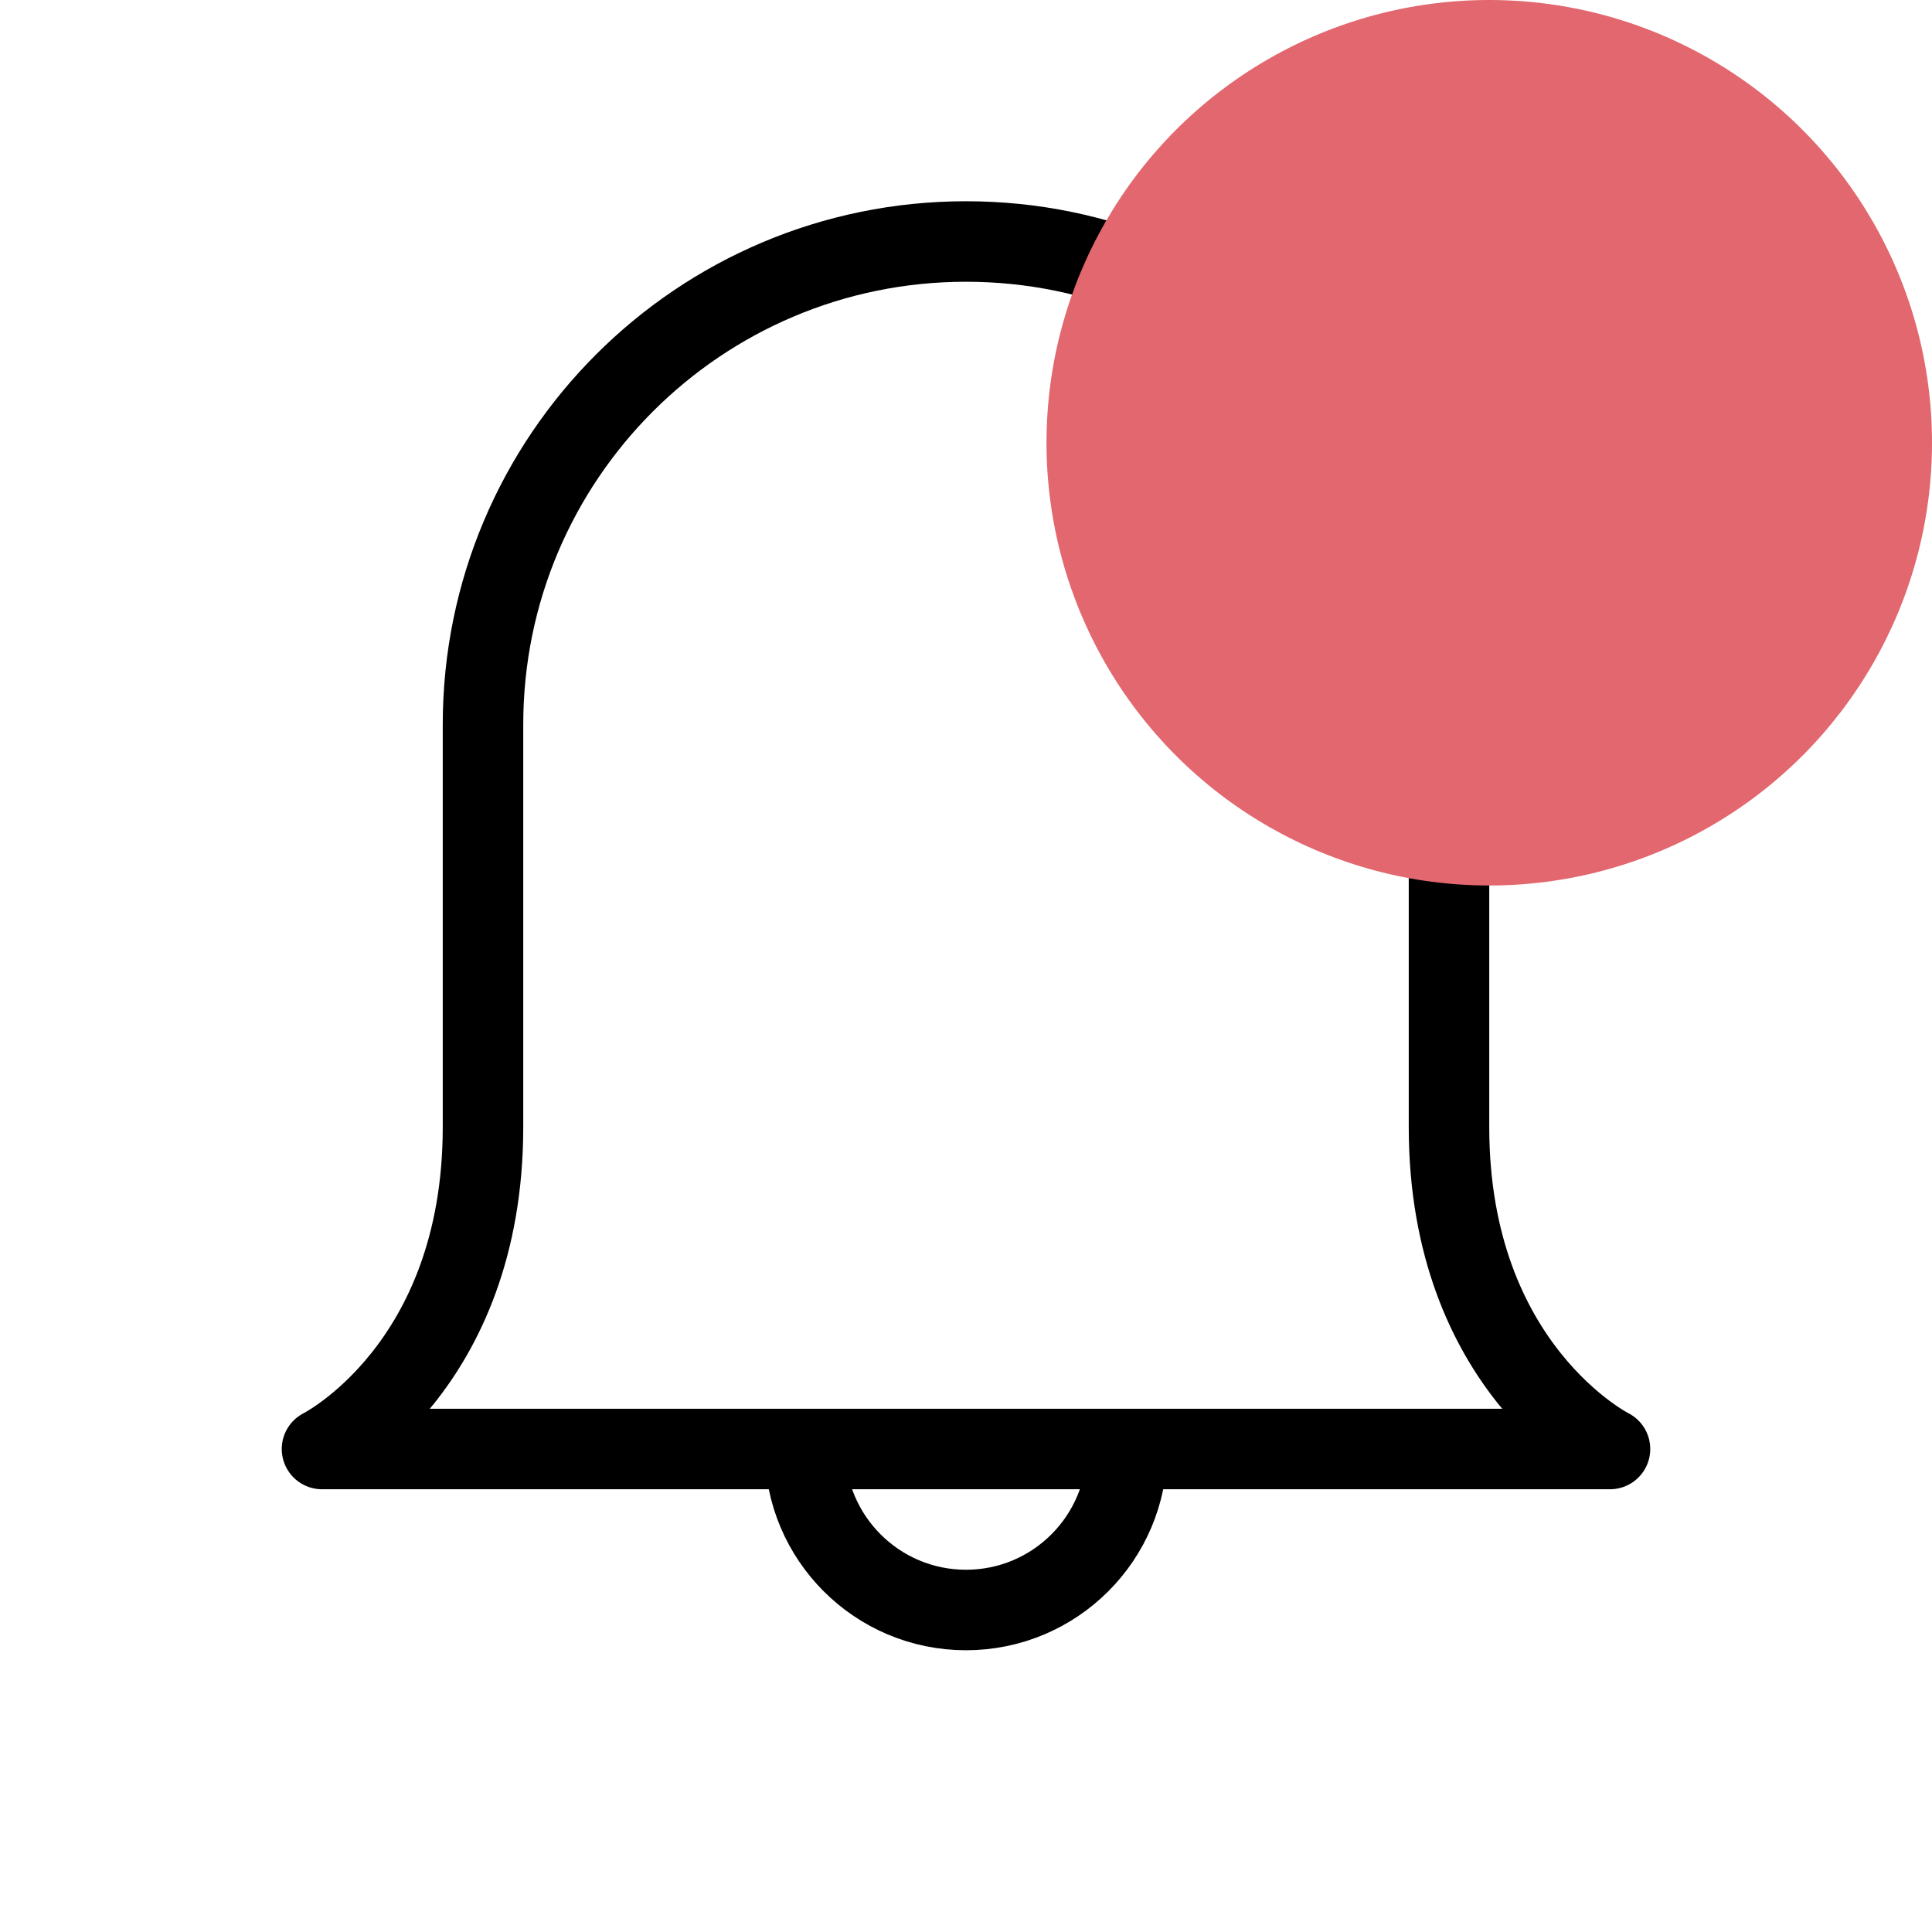 <svg width="48" height="48" viewBox="0 0 48 48" fill="none" xmlns="http://www.w3.org/2000/svg">
<path vector-effect="non-scaling-stroke" fill-rule="evenodd" clip-rule="evenodd" d="M24 6C30.627 6 36 11.373 36 18C36 21.826 36 25.668 36 28C36 34 40 36 40 36L8 36C8 36 12 34 12 28C12 25.668 12 21.826 12 18C12 11.373 17.373 6 24 6V6Z" stroke="currentColor" stroke-width="2" stroke-linejoin="round"/>
<path vector-effect="non-scaling-stroke" d="M20 36C20 38.209 21.791 40 24 40C26.209 40 28 38.209 28 36" stroke="currentColor" stroke-width="2"/>
<circle vector-effect="non-scaling-stroke" cx="37" cy="11" r="11" fill="#E2676E"/>
</svg>
